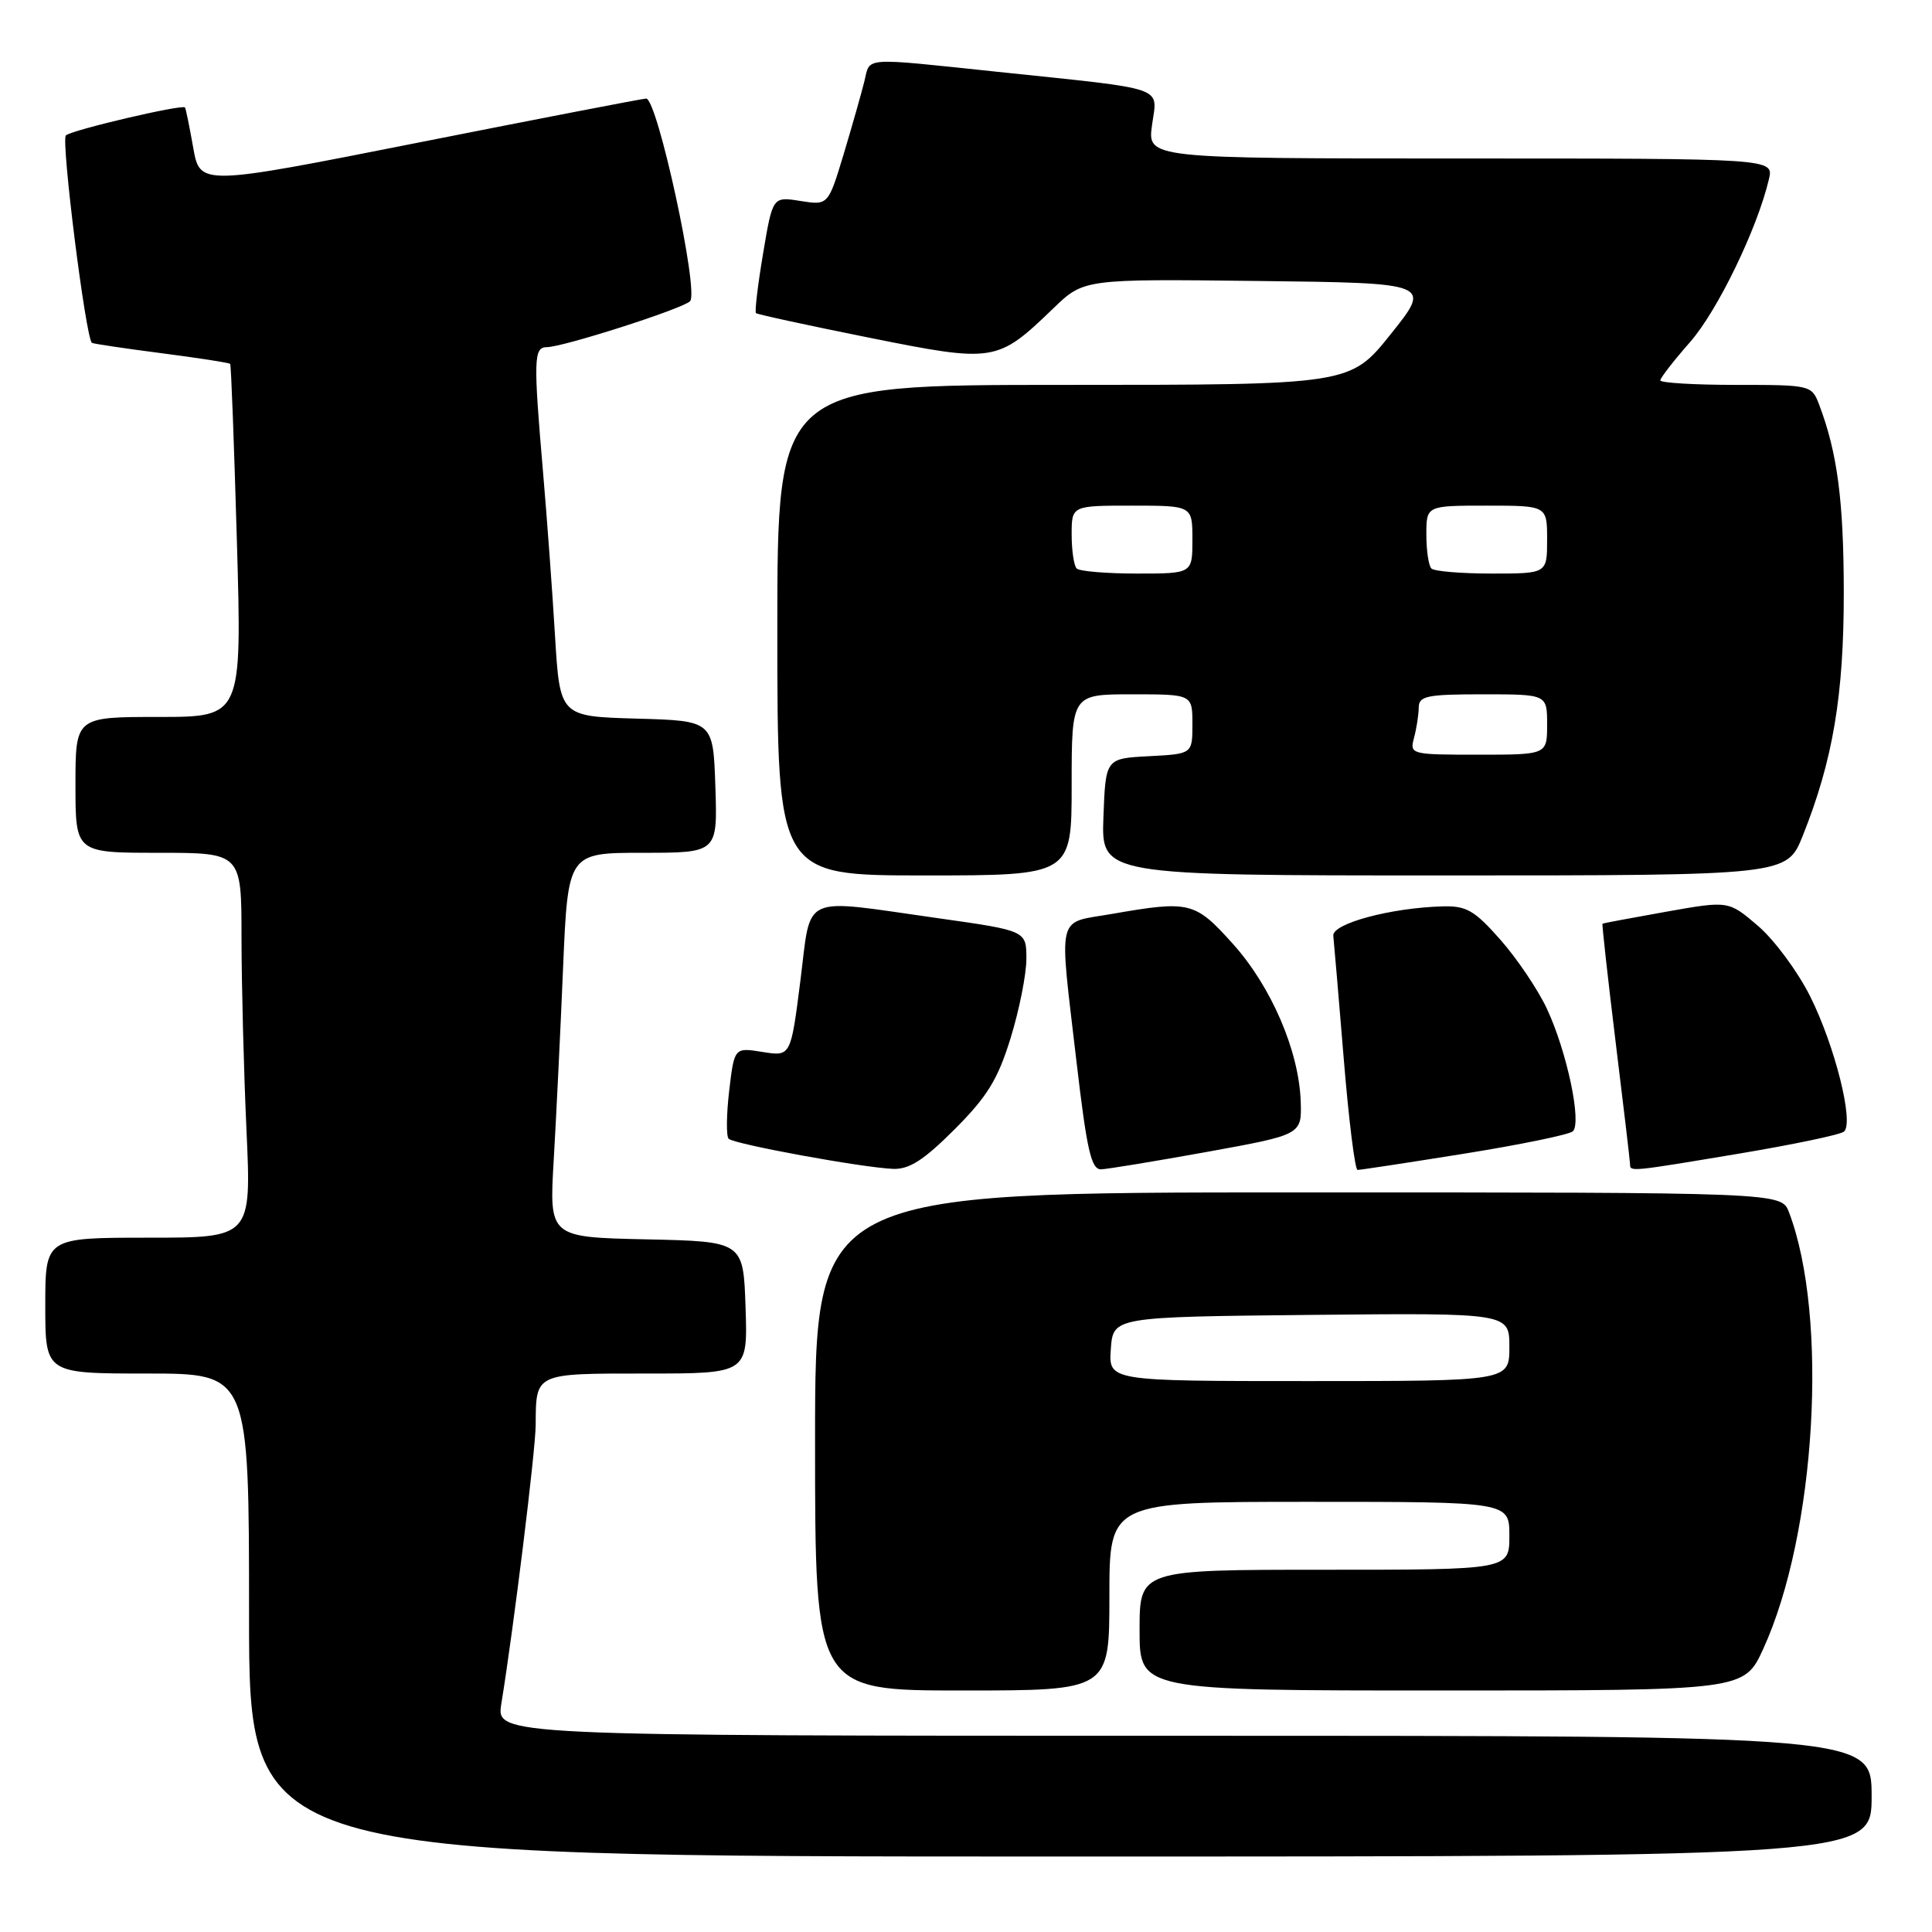 <?xml version="1.0" encoding="UTF-8" standalone="no"?>
<!DOCTYPE svg PUBLIC "-//W3C//DTD SVG 1.1//EN" "http://www.w3.org/Graphics/SVG/1.1/DTD/svg11.dtd" >
<svg xmlns="http://www.w3.org/2000/svg" xmlns:xlink="http://www.w3.org/1999/xlink" version="1.1" viewBox="0 0 256 256">
 <g >
 <path fill="currentColor"
d=" M 248.00 238.00 C 248.00 230.00 248.00 230.00 156.87 230.00 C 65.74 230.00 65.74 230.00 66.43 225.75 C 68.07 215.68 70.96 192.20 70.98 188.83 C 71.02 181.89 70.78 182.00 85.65 182.00 C 99.08 182.00 99.08 182.00 98.79 173.25 C 98.50 164.50 98.50 164.50 85.63 164.22 C 72.77 163.94 72.77 163.94 73.37 153.72 C 73.70 148.10 74.26 136.64 74.61 128.25 C 75.26 113.00 75.26 113.00 85.17 113.00 C 95.08 113.00 95.08 113.00 94.79 104.25 C 94.50 95.50 94.50 95.50 84.34 95.22 C 74.19 94.93 74.19 94.93 73.54 84.22 C 73.19 78.32 72.47 68.55 71.95 62.50 C 70.67 47.62 70.72 46.00 72.45 46.00 C 74.58 46.00 90.35 40.95 91.43 39.92 C 92.68 38.74 87.09 12.98 85.61 13.06 C 85.00 13.10 71.45 15.72 55.50 18.88 C 26.50 24.63 26.50 24.63 25.60 19.56 C 25.11 16.78 24.62 14.38 24.51 14.24 C 24.17 13.79 9.53 17.22 8.73 17.94 C 8.06 18.55 11.36 44.83 12.18 45.43 C 12.36 45.55 16.50 46.17 21.39 46.80 C 26.28 47.43 30.38 48.07 30.50 48.22 C 30.63 48.38 31.02 58.96 31.39 71.75 C 32.06 95.00 32.06 95.00 21.03 95.00 C 10.00 95.00 10.00 95.00 10.00 104.00 C 10.00 113.00 10.00 113.00 21.00 113.00 C 32.00 113.00 32.00 113.00 32.00 124.25 C 32.01 130.44 32.30 141.91 32.66 149.75 C 33.31 164.00 33.31 164.00 19.66 164.00 C 6.00 164.00 6.00 164.00 6.00 173.00 C 6.00 182.00 6.00 182.00 19.50 182.00 C 33.00 182.00 33.00 182.00 33.00 214.00 C 33.00 246.00 33.00 246.00 140.50 246.00 C 248.00 246.00 248.00 246.00 248.00 238.00 Z  M 147.00 211.50 C 147.00 199.00 147.00 199.00 173.50 199.00 C 200.00 199.00 200.00 199.00 200.00 203.50 C 200.00 208.00 200.00 208.00 175.50 208.00 C 151.00 208.00 151.00 208.00 151.00 216.00 C 151.00 224.00 151.00 224.00 191.06 224.00 C 231.11 224.00 231.11 224.00 233.64 218.48 C 240.63 203.22 242.32 174.49 237.05 160.63 C 236.05 158.00 236.05 158.00 172.02 158.00 C 108.00 158.00 108.00 158.00 108.00 191.00 C 108.00 224.00 108.00 224.00 127.50 224.00 C 147.00 224.00 147.00 224.00 147.00 211.50 Z  M 126.48 149.65 C 130.82 145.31 132.22 143.03 133.91 137.55 C 135.06 133.83 136.00 129.11 136.00 127.05 C 136.00 123.32 136.00 123.32 124.25 121.66 C 105.84 119.06 107.54 118.28 106.05 129.99 C 104.78 139.99 104.78 139.99 101.04 139.39 C 97.30 138.79 97.30 138.79 96.62 144.54 C 96.25 147.70 96.22 150.56 96.55 150.89 C 97.24 151.60 114.20 154.71 118.32 154.88 C 120.47 154.97 122.39 153.74 126.48 149.65 Z  M 160.00 152.62 C 172.50 150.35 172.50 150.35 172.35 145.92 C 172.11 139.23 168.44 130.70 163.35 125.05 C 158.33 119.47 157.67 119.30 147.33 121.10 C 139.89 122.40 140.31 120.64 142.65 140.75 C 144.02 152.47 144.60 154.99 145.91 154.94 C 146.78 154.91 153.12 153.86 160.00 152.62 Z  M 194.00 152.87 C 201.43 151.68 207.90 150.35 208.40 149.91 C 209.63 148.81 207.62 139.30 204.96 133.64 C 203.78 131.12 201.02 127.03 198.82 124.53 C 195.39 120.64 194.31 120.01 191.17 120.10 C 184.31 120.28 176.49 122.38 176.67 124.00 C 176.76 124.83 177.38 132.14 178.05 140.25 C 178.71 148.36 179.54 155.01 179.88 155.02 C 180.22 155.03 186.57 154.06 194.00 152.87 Z  M 230.50 152.85 C 237.65 151.65 243.88 150.35 244.34 149.94 C 245.69 148.78 243.14 138.60 239.87 132.05 C 238.22 128.74 235.10 124.53 232.95 122.69 C 229.04 119.34 229.04 119.34 220.77 120.81 C 216.22 121.62 212.43 122.33 212.34 122.39 C 212.25 122.45 213.03 129.47 214.07 138.00 C 215.12 146.53 215.98 153.84 215.99 154.25 C 216.00 155.28 215.88 155.29 230.50 152.85 Z  M 142.00 104.00 C 142.00 92.00 142.00 92.00 150.00 92.00 C 158.00 92.00 158.00 92.00 158.00 95.95 C 158.00 99.90 158.00 99.90 152.25 100.20 C 146.50 100.50 146.50 100.50 146.21 108.25 C 145.92 116.00 145.92 116.00 191.34 116.00 C 236.77 116.00 236.77 116.00 238.87 110.75 C 242.87 100.75 244.32 92.16 244.31 78.50 C 244.30 66.35 243.46 59.98 241.05 53.63 C 240.06 51.03 239.93 51.00 230.02 51.00 C 224.51 51.00 220.00 50.73 220.00 50.40 C 220.00 50.08 221.77 47.80 223.93 45.34 C 227.57 41.21 232.86 30.28 234.39 23.75 C 235.04 21.00 235.04 21.00 193.54 21.00 C 152.04 21.00 152.04 21.00 152.65 16.57 C 153.36 11.35 154.99 11.91 132.12 9.51 C 114.03 7.61 115.33 7.52 114.54 10.75 C 114.17 12.26 112.94 16.59 111.81 20.36 C 109.74 27.21 109.74 27.21 106.06 26.63 C 102.38 26.04 102.38 26.04 101.11 33.61 C 100.41 37.77 99.99 41.31 100.17 41.49 C 100.35 41.66 107.09 43.12 115.14 44.74 C 131.78 48.08 132.13 48.02 139.56 40.87 C 143.61 36.96 143.61 36.96 166.66 37.23 C 189.70 37.50 189.70 37.50 184.30 44.25 C 178.91 51.00 178.91 51.00 140.95 51.00 C 103.00 51.00 103.00 51.00 103.00 83.50 C 103.00 116.00 103.00 116.00 122.50 116.00 C 142.00 116.00 142.00 116.00 142.00 104.00 Z  M 147.19 178.75 C 147.50 174.50 147.50 174.50 173.75 174.23 C 200.00 173.97 200.00 173.97 200.00 178.48 C 200.00 183.00 200.00 183.00 173.44 183.00 C 146.89 183.00 146.89 183.00 147.19 178.75 Z  M 187.37 97.75 C 187.70 96.51 187.98 94.71 187.99 93.75 C 188.00 92.22 189.08 92.00 196.50 92.00 C 205.00 92.00 205.00 92.00 205.00 96.00 C 205.00 100.00 205.00 100.00 195.88 100.00 C 186.92 100.00 186.78 99.96 187.37 97.75 Z  M 142.67 75.33 C 142.30 74.97 142.00 72.94 142.00 70.83 C 142.00 67.00 142.00 67.00 150.00 67.00 C 158.00 67.00 158.00 67.00 158.00 71.50 C 158.00 76.00 158.00 76.00 150.67 76.00 C 146.63 76.00 143.03 75.70 142.67 75.33 Z  M 189.67 75.33 C 189.30 74.97 189.00 72.94 189.00 70.83 C 189.00 67.00 189.00 67.00 197.00 67.00 C 205.00 67.00 205.00 67.00 205.00 71.50 C 205.00 76.00 205.00 76.00 197.67 76.00 C 193.63 76.00 190.03 75.70 189.67 75.33 Z "/>
</g>
</svg>